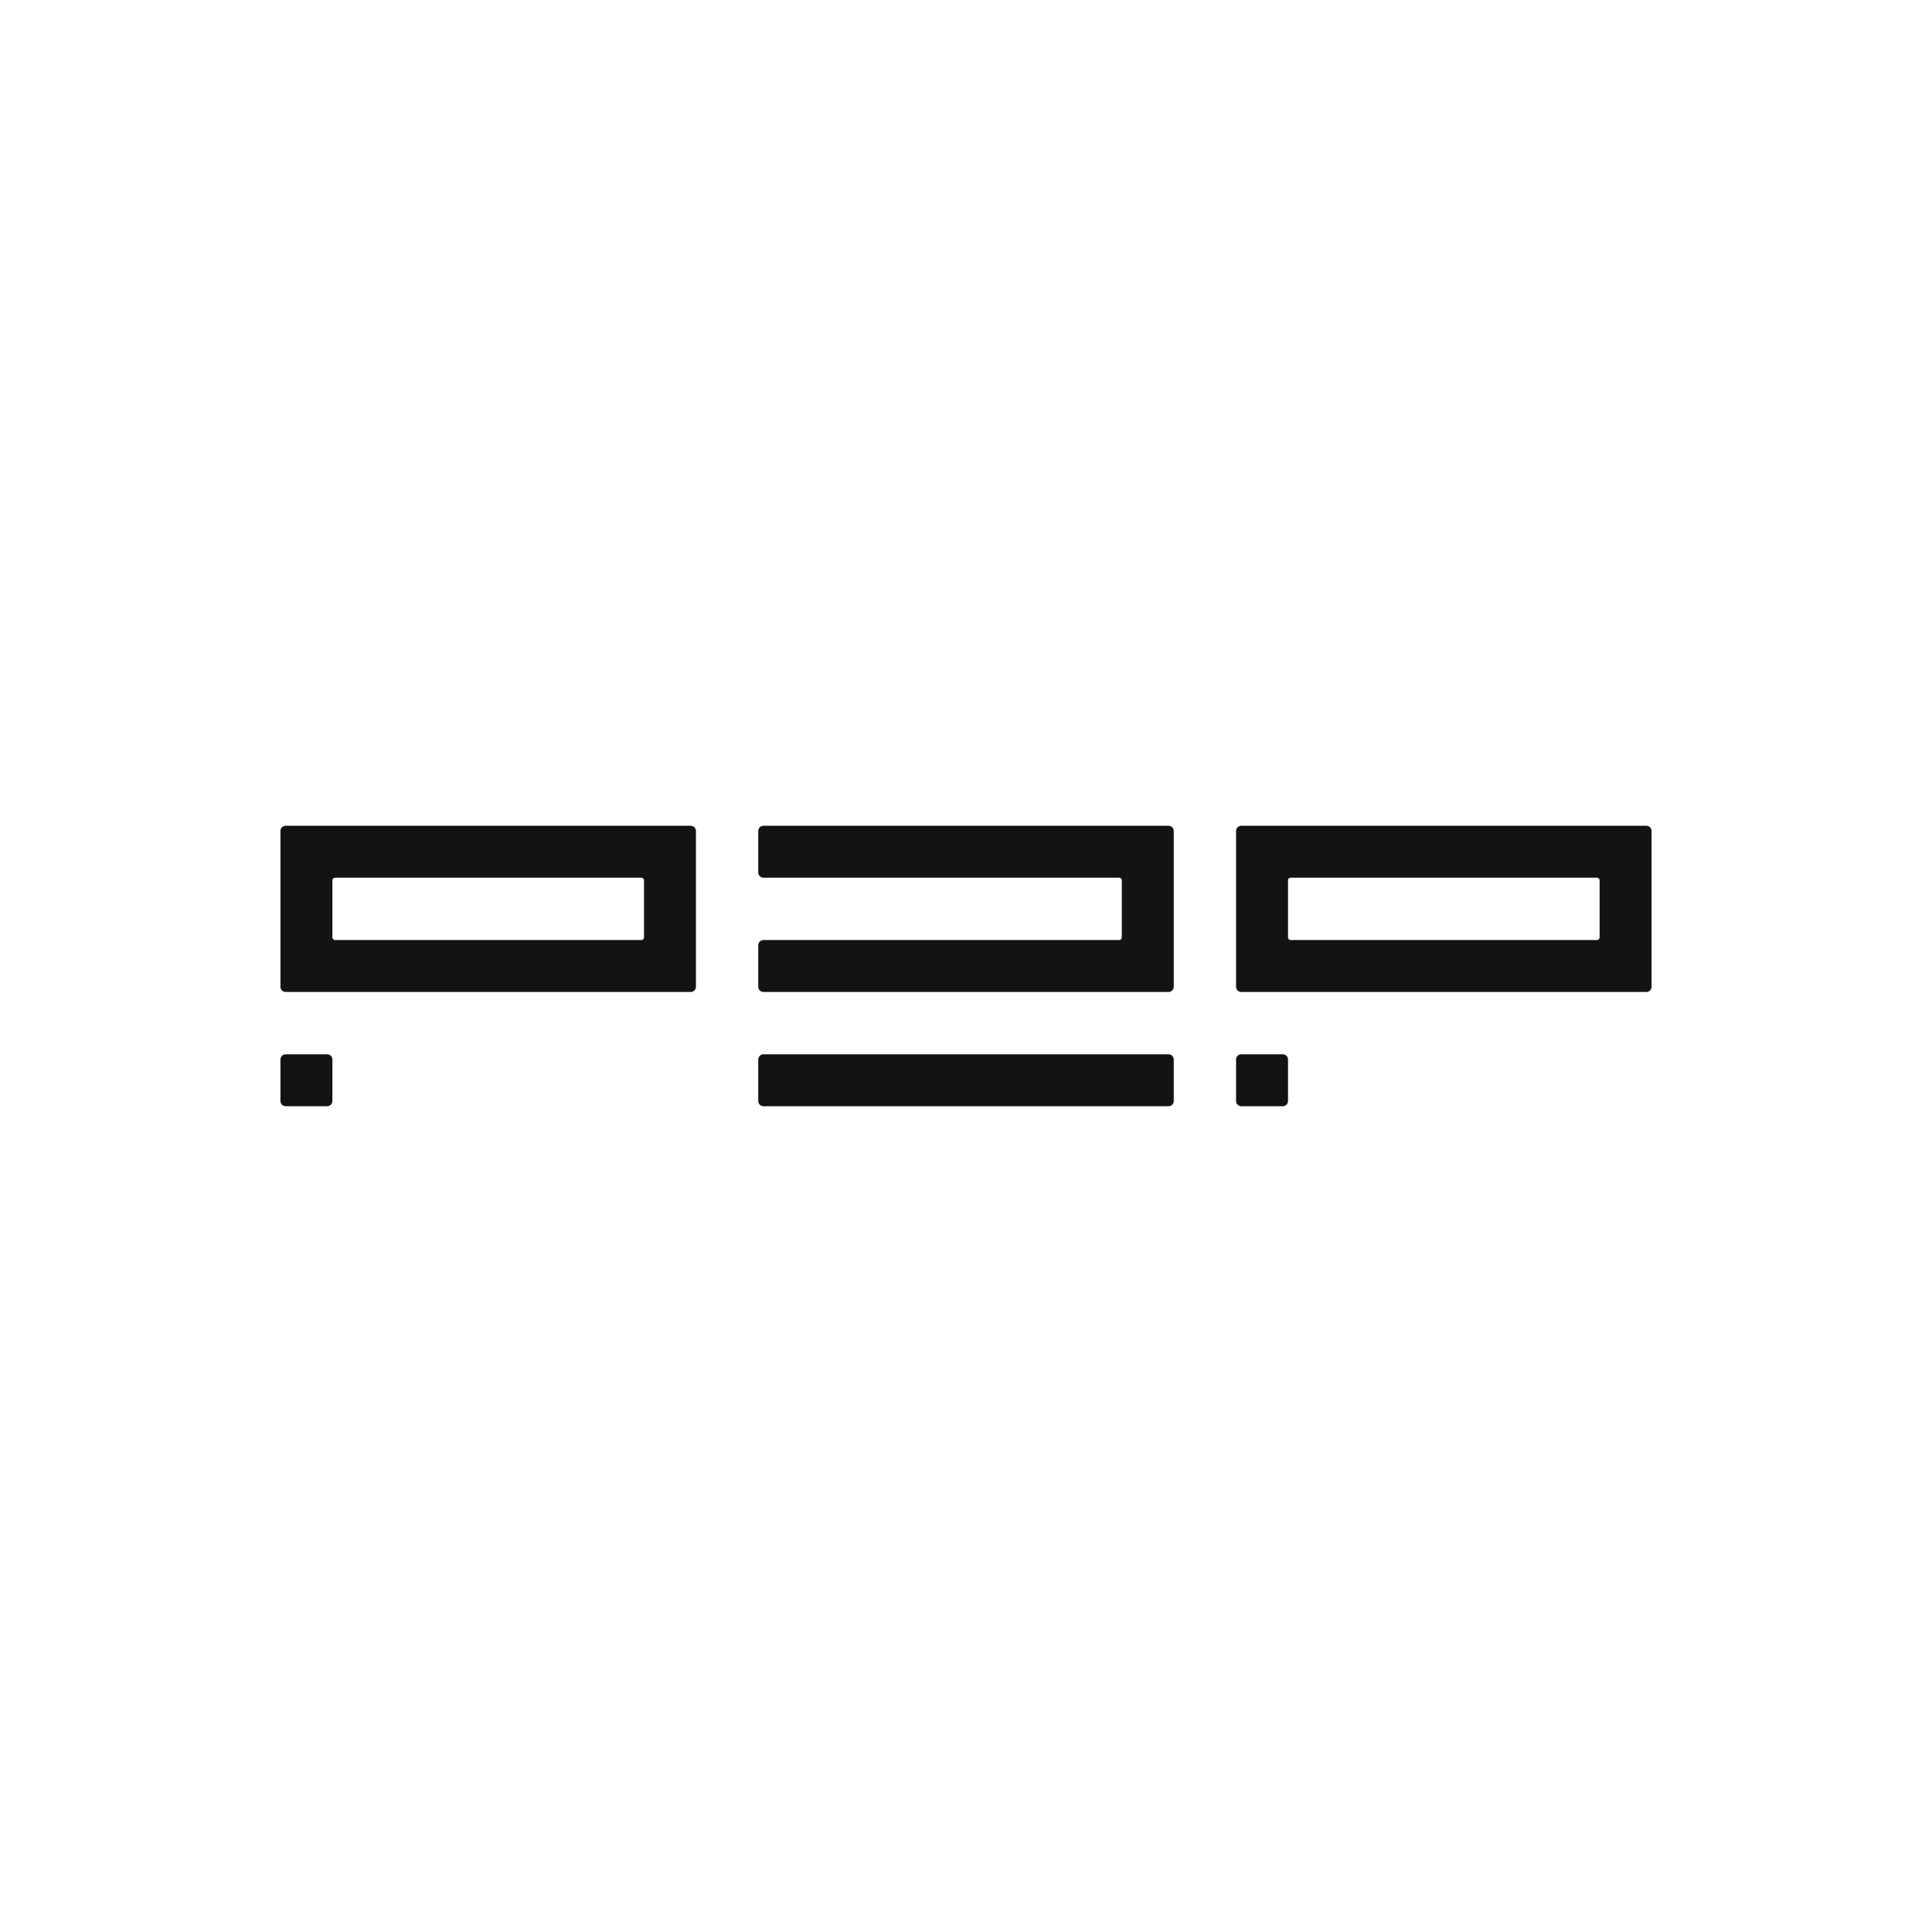 <svg width="744" height="744" viewBox="0 0 744 744" fill="none" xmlns="http://www.w3.org/2000/svg">
<rect width="744" height="744" fill="white"/>
<path fill-rule="evenodd" clip-rule="evenodd" d="M110 318C108.895 318 108 318.895 108 320V380C108 381.105 108.895 382 110 382H266C267.105 382 268 381.105 268 380V320C268 318.895 267.105 318 266 318H110ZM247 362C247.552 362 248 361.552 248 361V339C248 338.448 247.552 338 247 338H129C128.448 338 128 338.448 128 339V361C128 361.552 128.448 362 129 362H247Z" fill="#121314"/>
<path d="M128 408C128 406.895 127.105 406 126 406H110C108.895 406 108 406.895 108 408V424C108 425.105 108.895 426 110 426H126C127.105 426 128 425.105 128 424V408Z" fill="#121314"/>
<path d="M496 408C496 406.895 495.105 406 494 406H478C476.895 406 476 406.895 476 408V424C476 425.105 476.895 426 478 426H494C495.105 426 496 425.105 496 424V408Z" fill="#121314"/>
<path d="M292 408C292 406.895 292.895 406 294 406H450C451.105 406 452 406.895 452 408V424C452 425.105 451.105 426 450 426H294C292.895 426 292 425.105 292 424V408Z" fill="#121314"/>
<path fill-rule="evenodd" clip-rule="evenodd" d="M476 320C476 318.895 476.895 318 478 318H634C635.105 318 636 318.895 636 320V380C636 381.105 635.105 382 634 382H478C476.895 382 476 381.105 476 380V320ZM615 338C615.552 338 616 338.448 616 339V361C616 361.552 615.552 362 615 362H497C496.448 362 496 361.552 496 361V339C496 338.448 496.448 338 497 338H615Z" fill="#121314"/>
<path d="M294 318C292.895 318 292 318.895 292 320V336C292 337.105 292.895 338 294 338H431C431.552 338 432 338.448 432 339V361C432 361.552 431.552 362 431 362H294C292.895 362 292 362.895 292 364V380C292 381.105 292.895 382 294 382H450C451.105 382 452 381.105 452 380V320C452 318.895 451.105 318 450 318H294Z" fill="#121314"/>
</svg>
